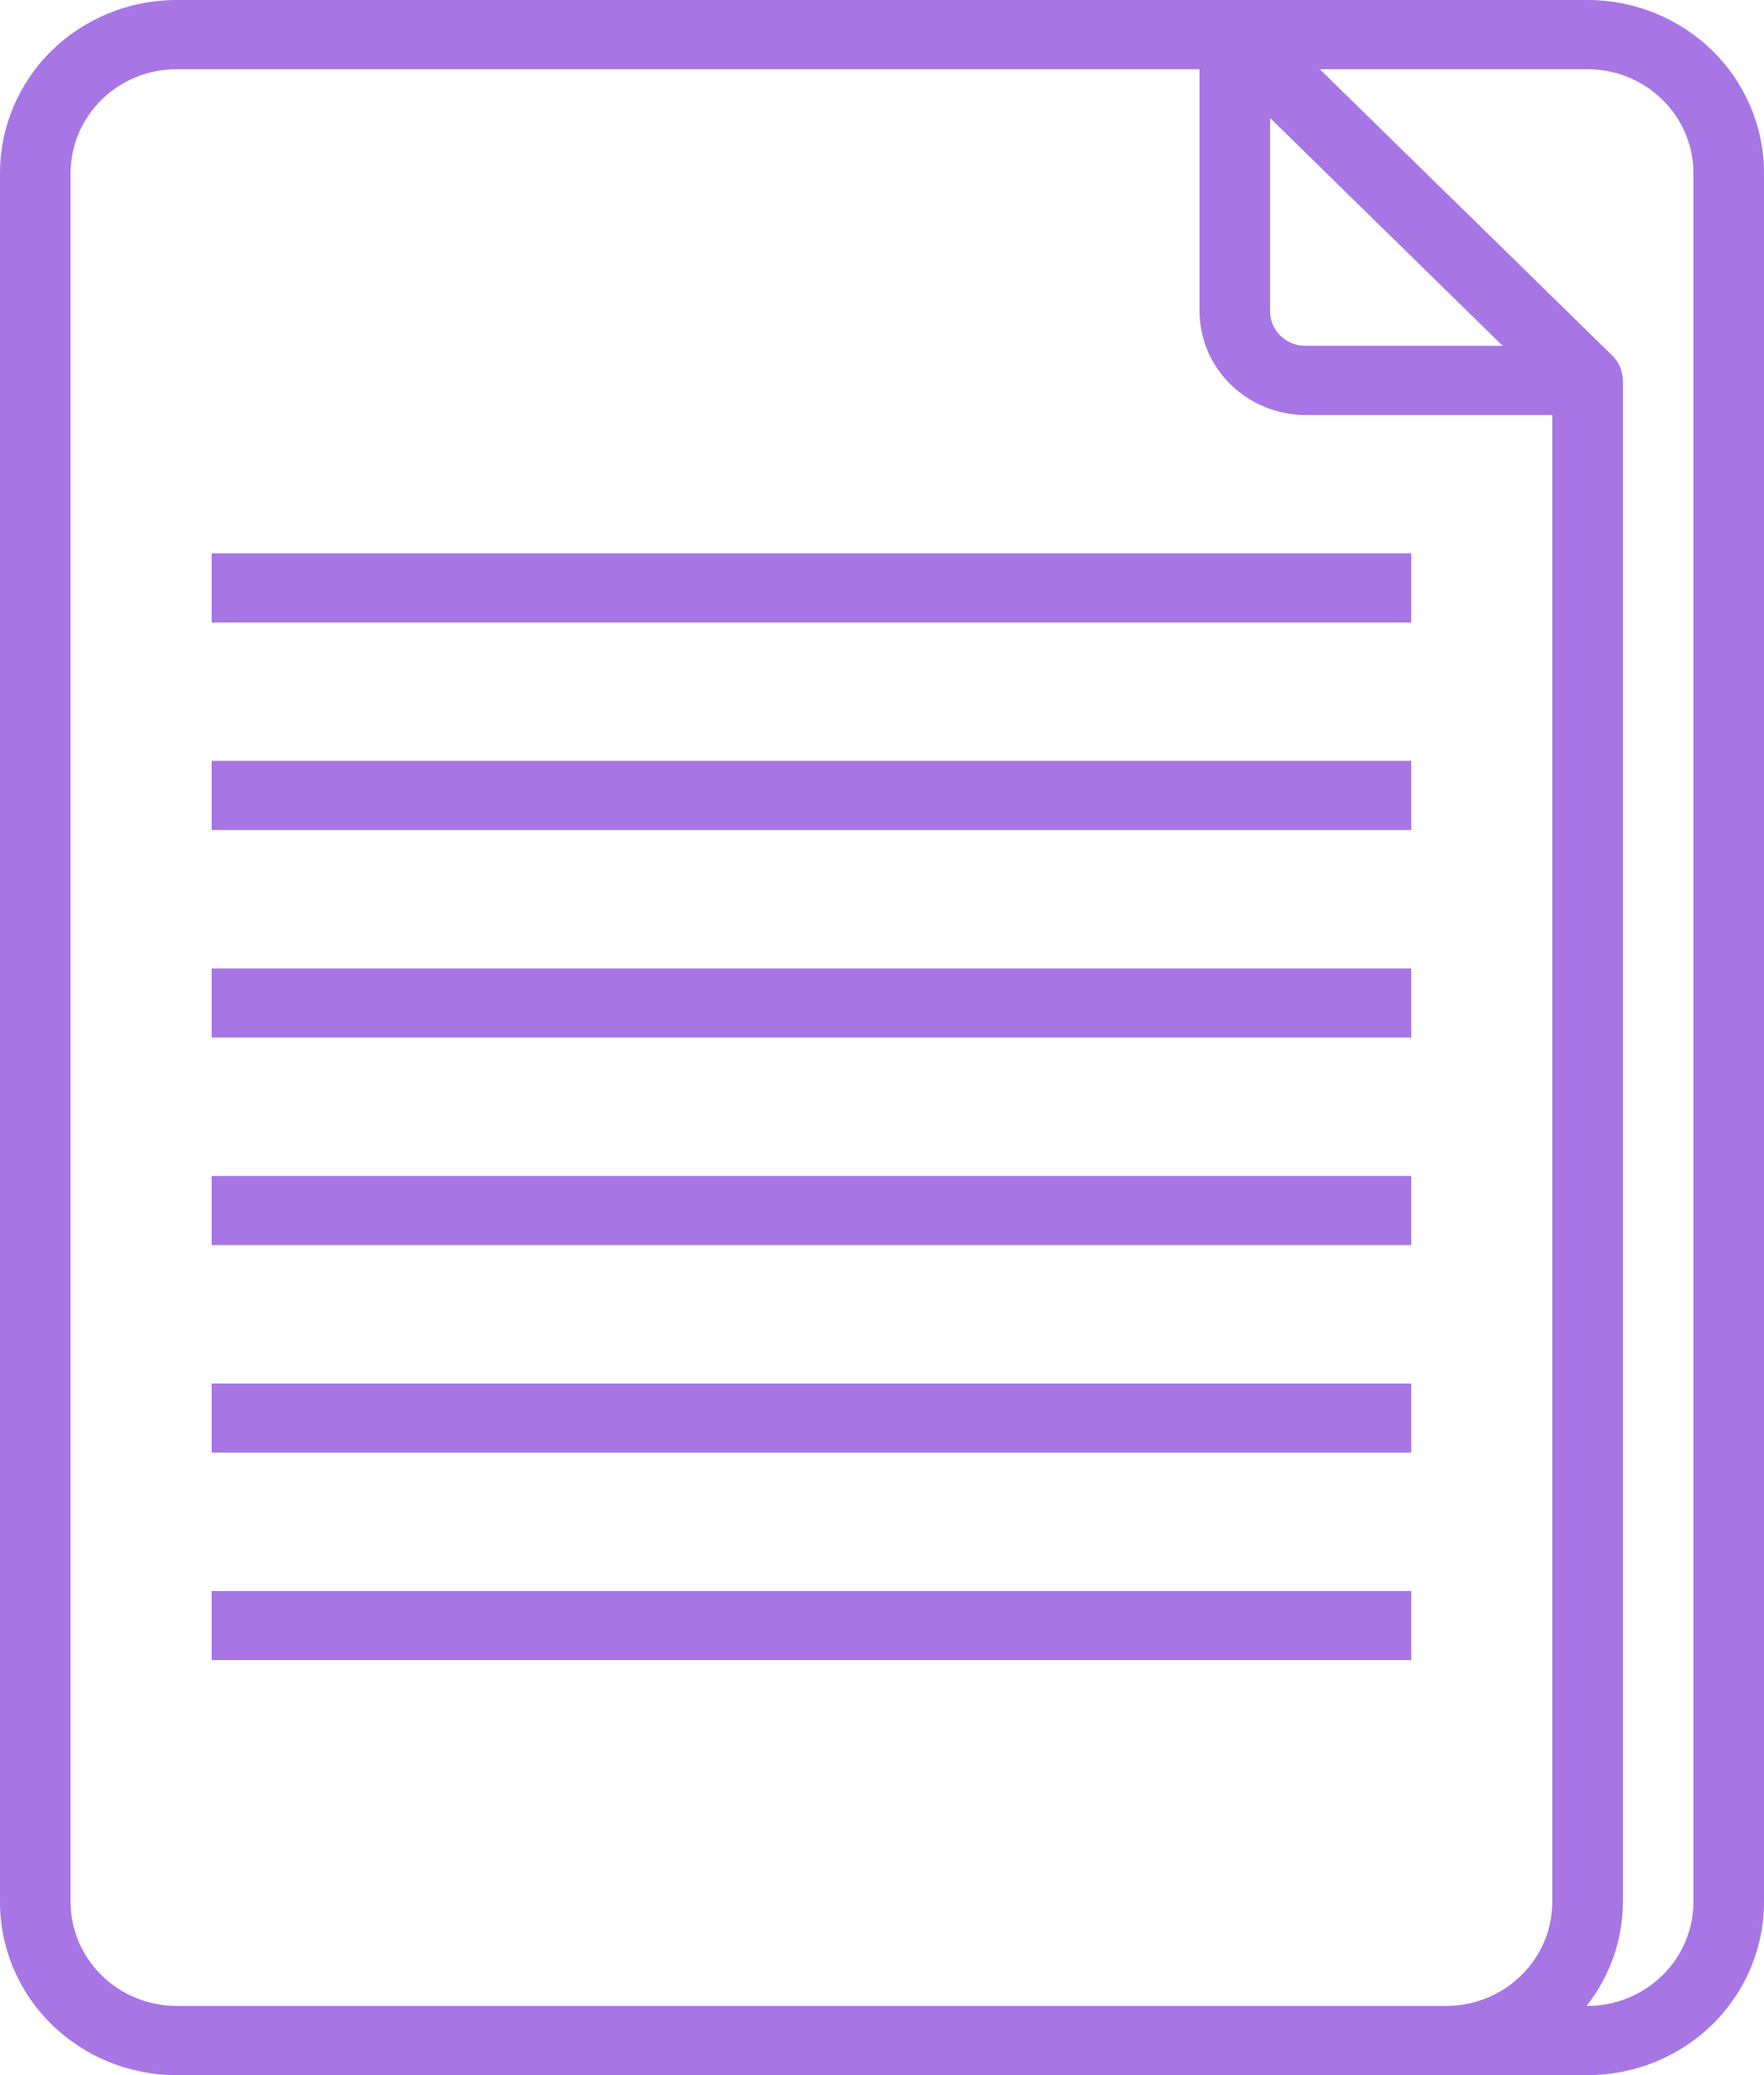 <svg width="17" height="20" viewBox="0 0 17 20" fill="none" xmlns="http://www.w3.org/2000/svg">
<path d="M15.3 0H1.7C1.249 0 0.817 0.176 0.498 0.488C0.179 0.801 0 1.225 0 1.667V18.333C0 18.775 0.179 19.199 0.498 19.512C0.817 19.824 1.249 20 1.7 20H15.3C15.751 20 16.183 19.824 16.502 19.512C16.821 19.199 17 18.775 17 18.333V1.667C17 1.225 16.821 0.801 16.502 0.488C16.183 0.176 15.751 0 15.3 0ZM12.24 1.137L14.481 3.333H12.58C12.392 3.333 12.24 3.184 12.24 3V1.137ZM14.96 18.333C14.959 18.598 14.851 18.852 14.66 19.039C14.469 19.227 14.21 19.332 13.94 19.333H1.7C1.43 19.332 1.171 19.227 0.98 19.039C0.789 18.852 0.681 18.598 0.68 18.333V1.667C0.681 1.401 0.789 1.148 0.98 0.96C1.171 0.773 1.43 0.667 1.7 0.667H11.56V3C11.561 3.265 11.668 3.519 11.86 3.706C12.051 3.893 12.31 3.999 12.58 4H14.96V18.333ZM16.32 18.333C16.319 18.598 16.212 18.852 16.02 19.039C15.829 19.227 15.57 19.332 15.3 19.333H15.29C15.516 19.047 15.639 18.695 15.64 18.333V3.667C15.639 3.578 15.604 3.493 15.541 3.43L12.719 0.667H15.3C15.57 0.667 15.829 0.773 16.02 0.96C16.212 1.148 16.319 1.401 16.32 1.667L16.32 18.333Z" fill="#A776E4"/>
<path d="M2.04 7.333H13.6V8H2.04V7.333Z" fill="#A776E4"/>
<path d="M2.04 5.333H13.6V6H2.04V5.333Z" fill="#A776E4"/>
<path d="M2.04 11.334H13.6V12H2.04V11.334Z" fill="#A776E4"/>
<path d="M2.04 9.334H13.6V10H2.04V9.334Z" fill="#A776E4"/>
<path d="M2.04 15.334H13.6V16H2.04V15.334Z" fill="#A776E4"/>
<path d="M2.04 13.334H13.6V14H2.04V13.334Z" fill="#A776E4"/>
</svg>
